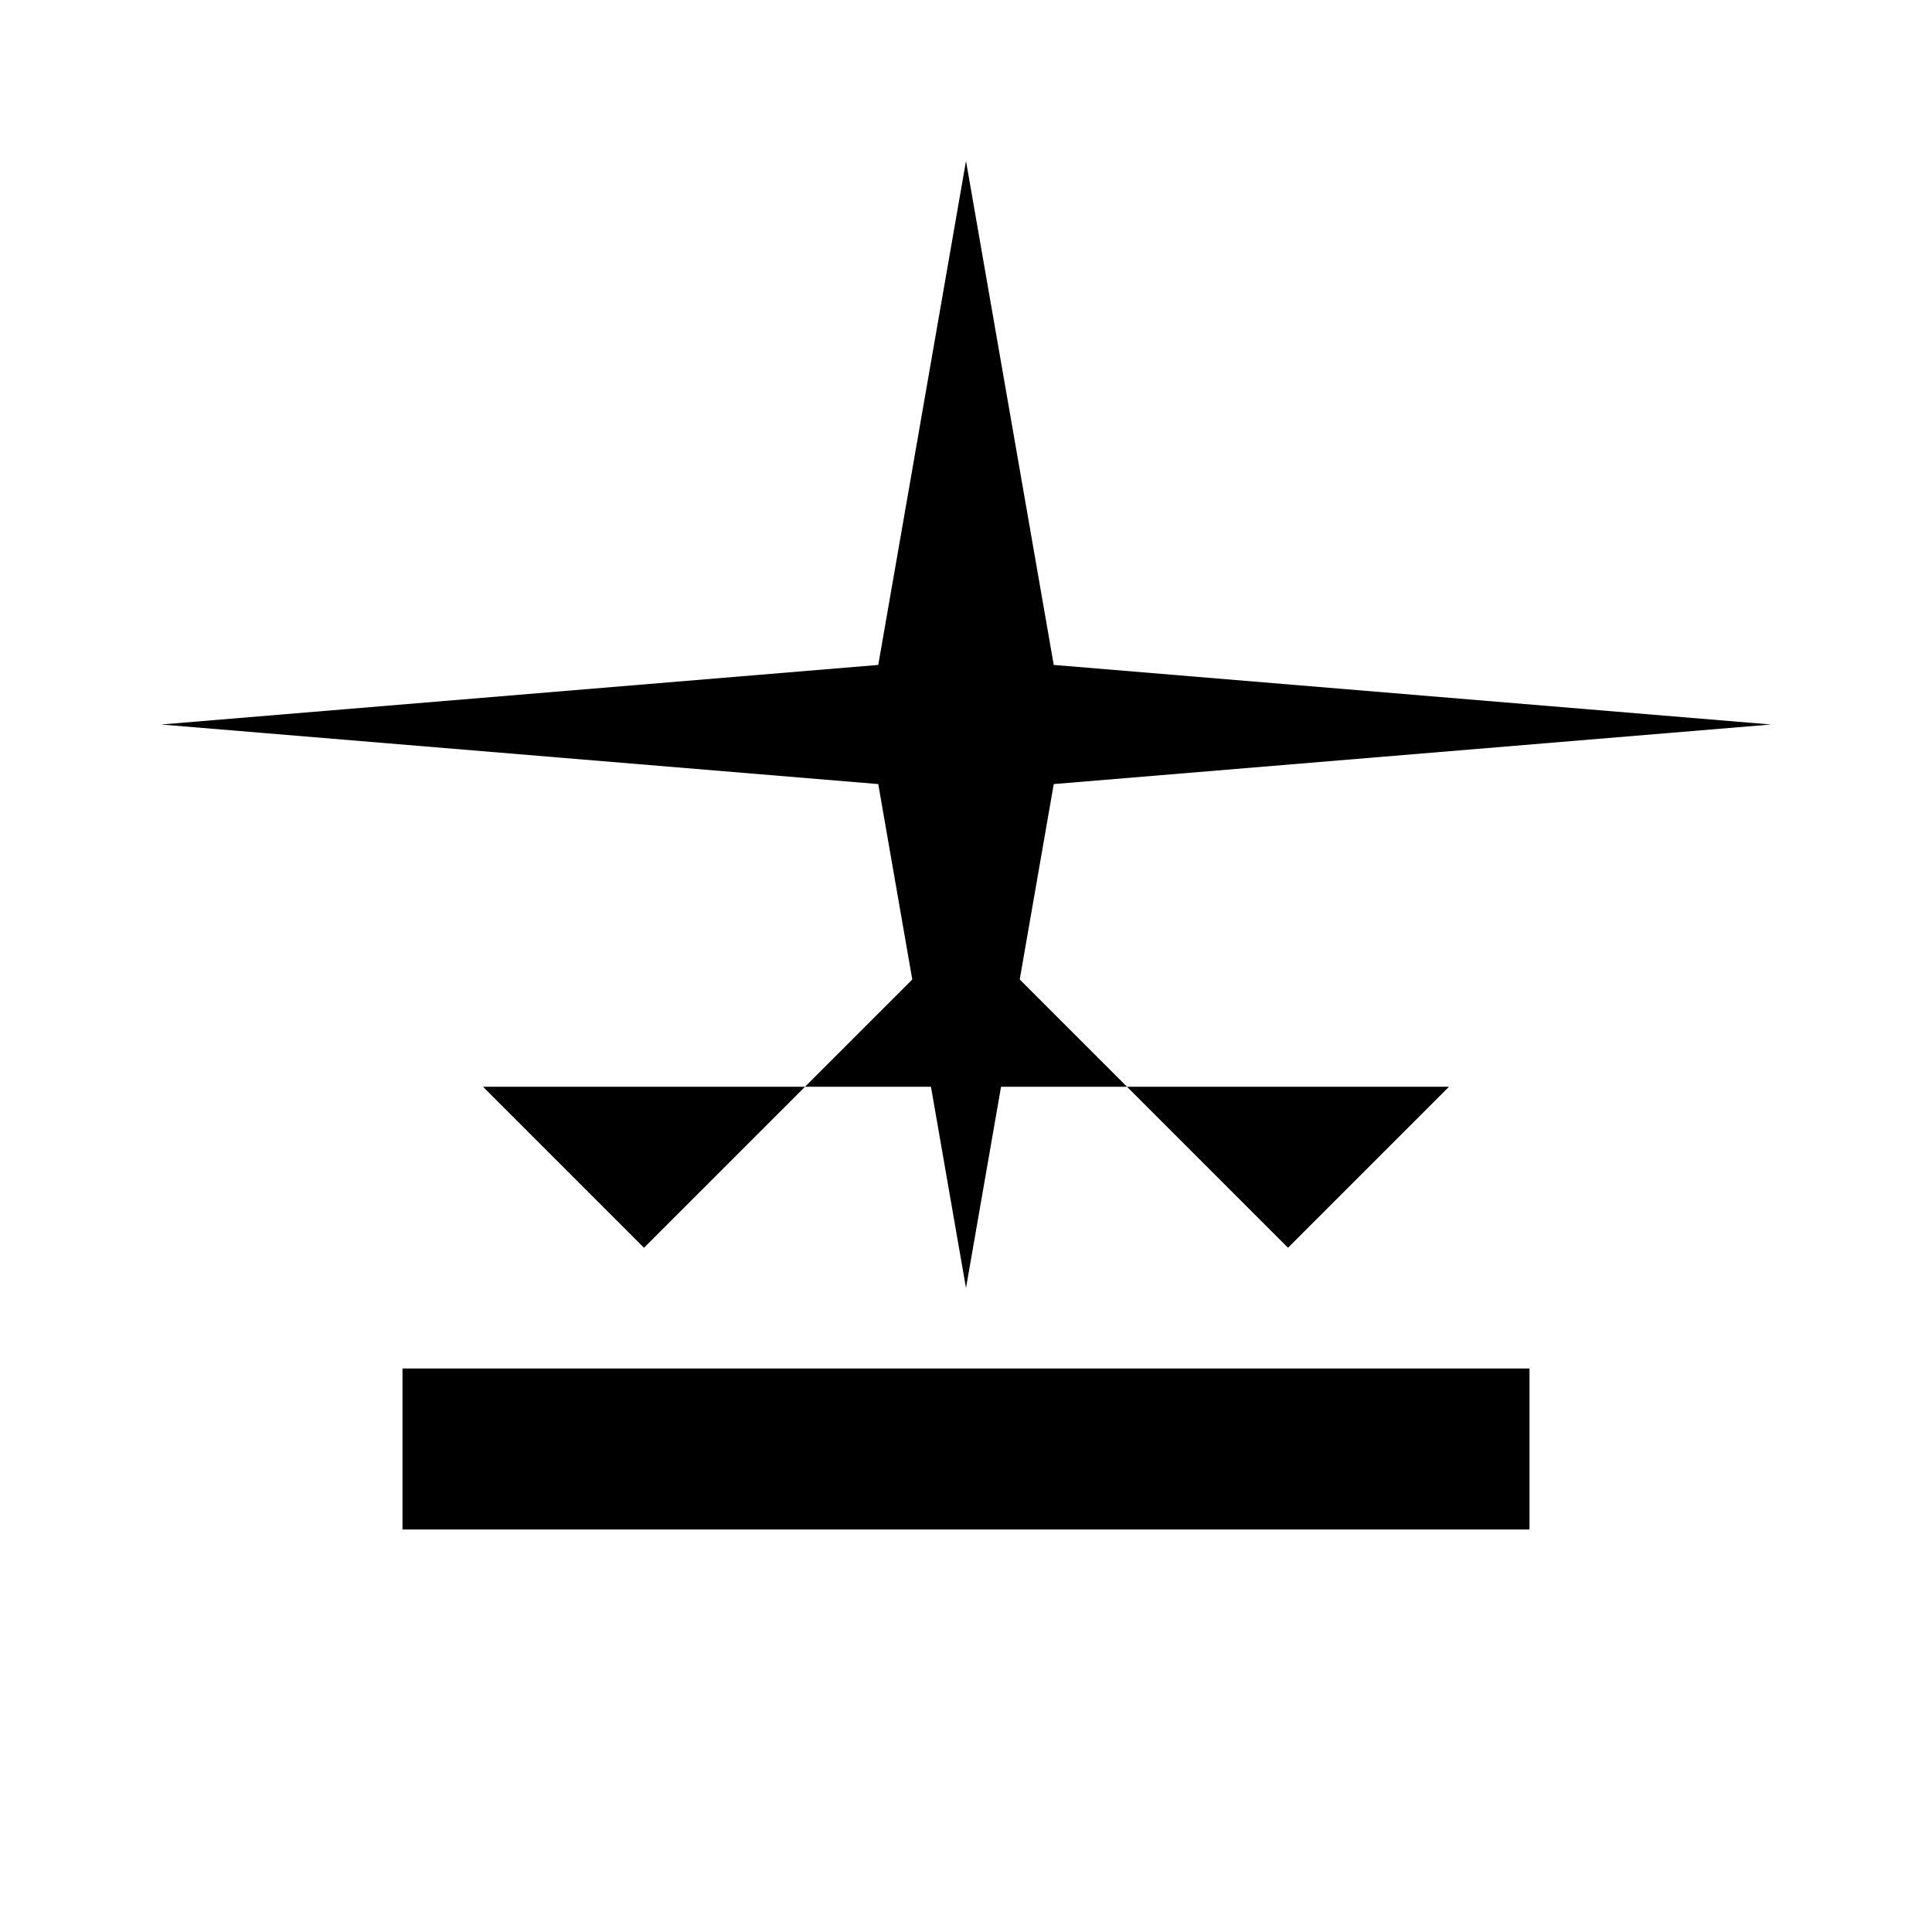 <svg xmlns="http://www.w3.org/2000/svg" viewBox="0 0 24 24" fill="currentColor">
  <path d="M12 2L13.09 8.26L22 9L13.09 9.74L12 16L10.91 9.74L2 9L10.91 8.26L12 2Z"/>
  <path d="M19 19H5V17H19V19Z"/>
  <path d="M6 13.5L8 15.5L12 11.5L16 15.5L18 13.5"/>
</svg> 